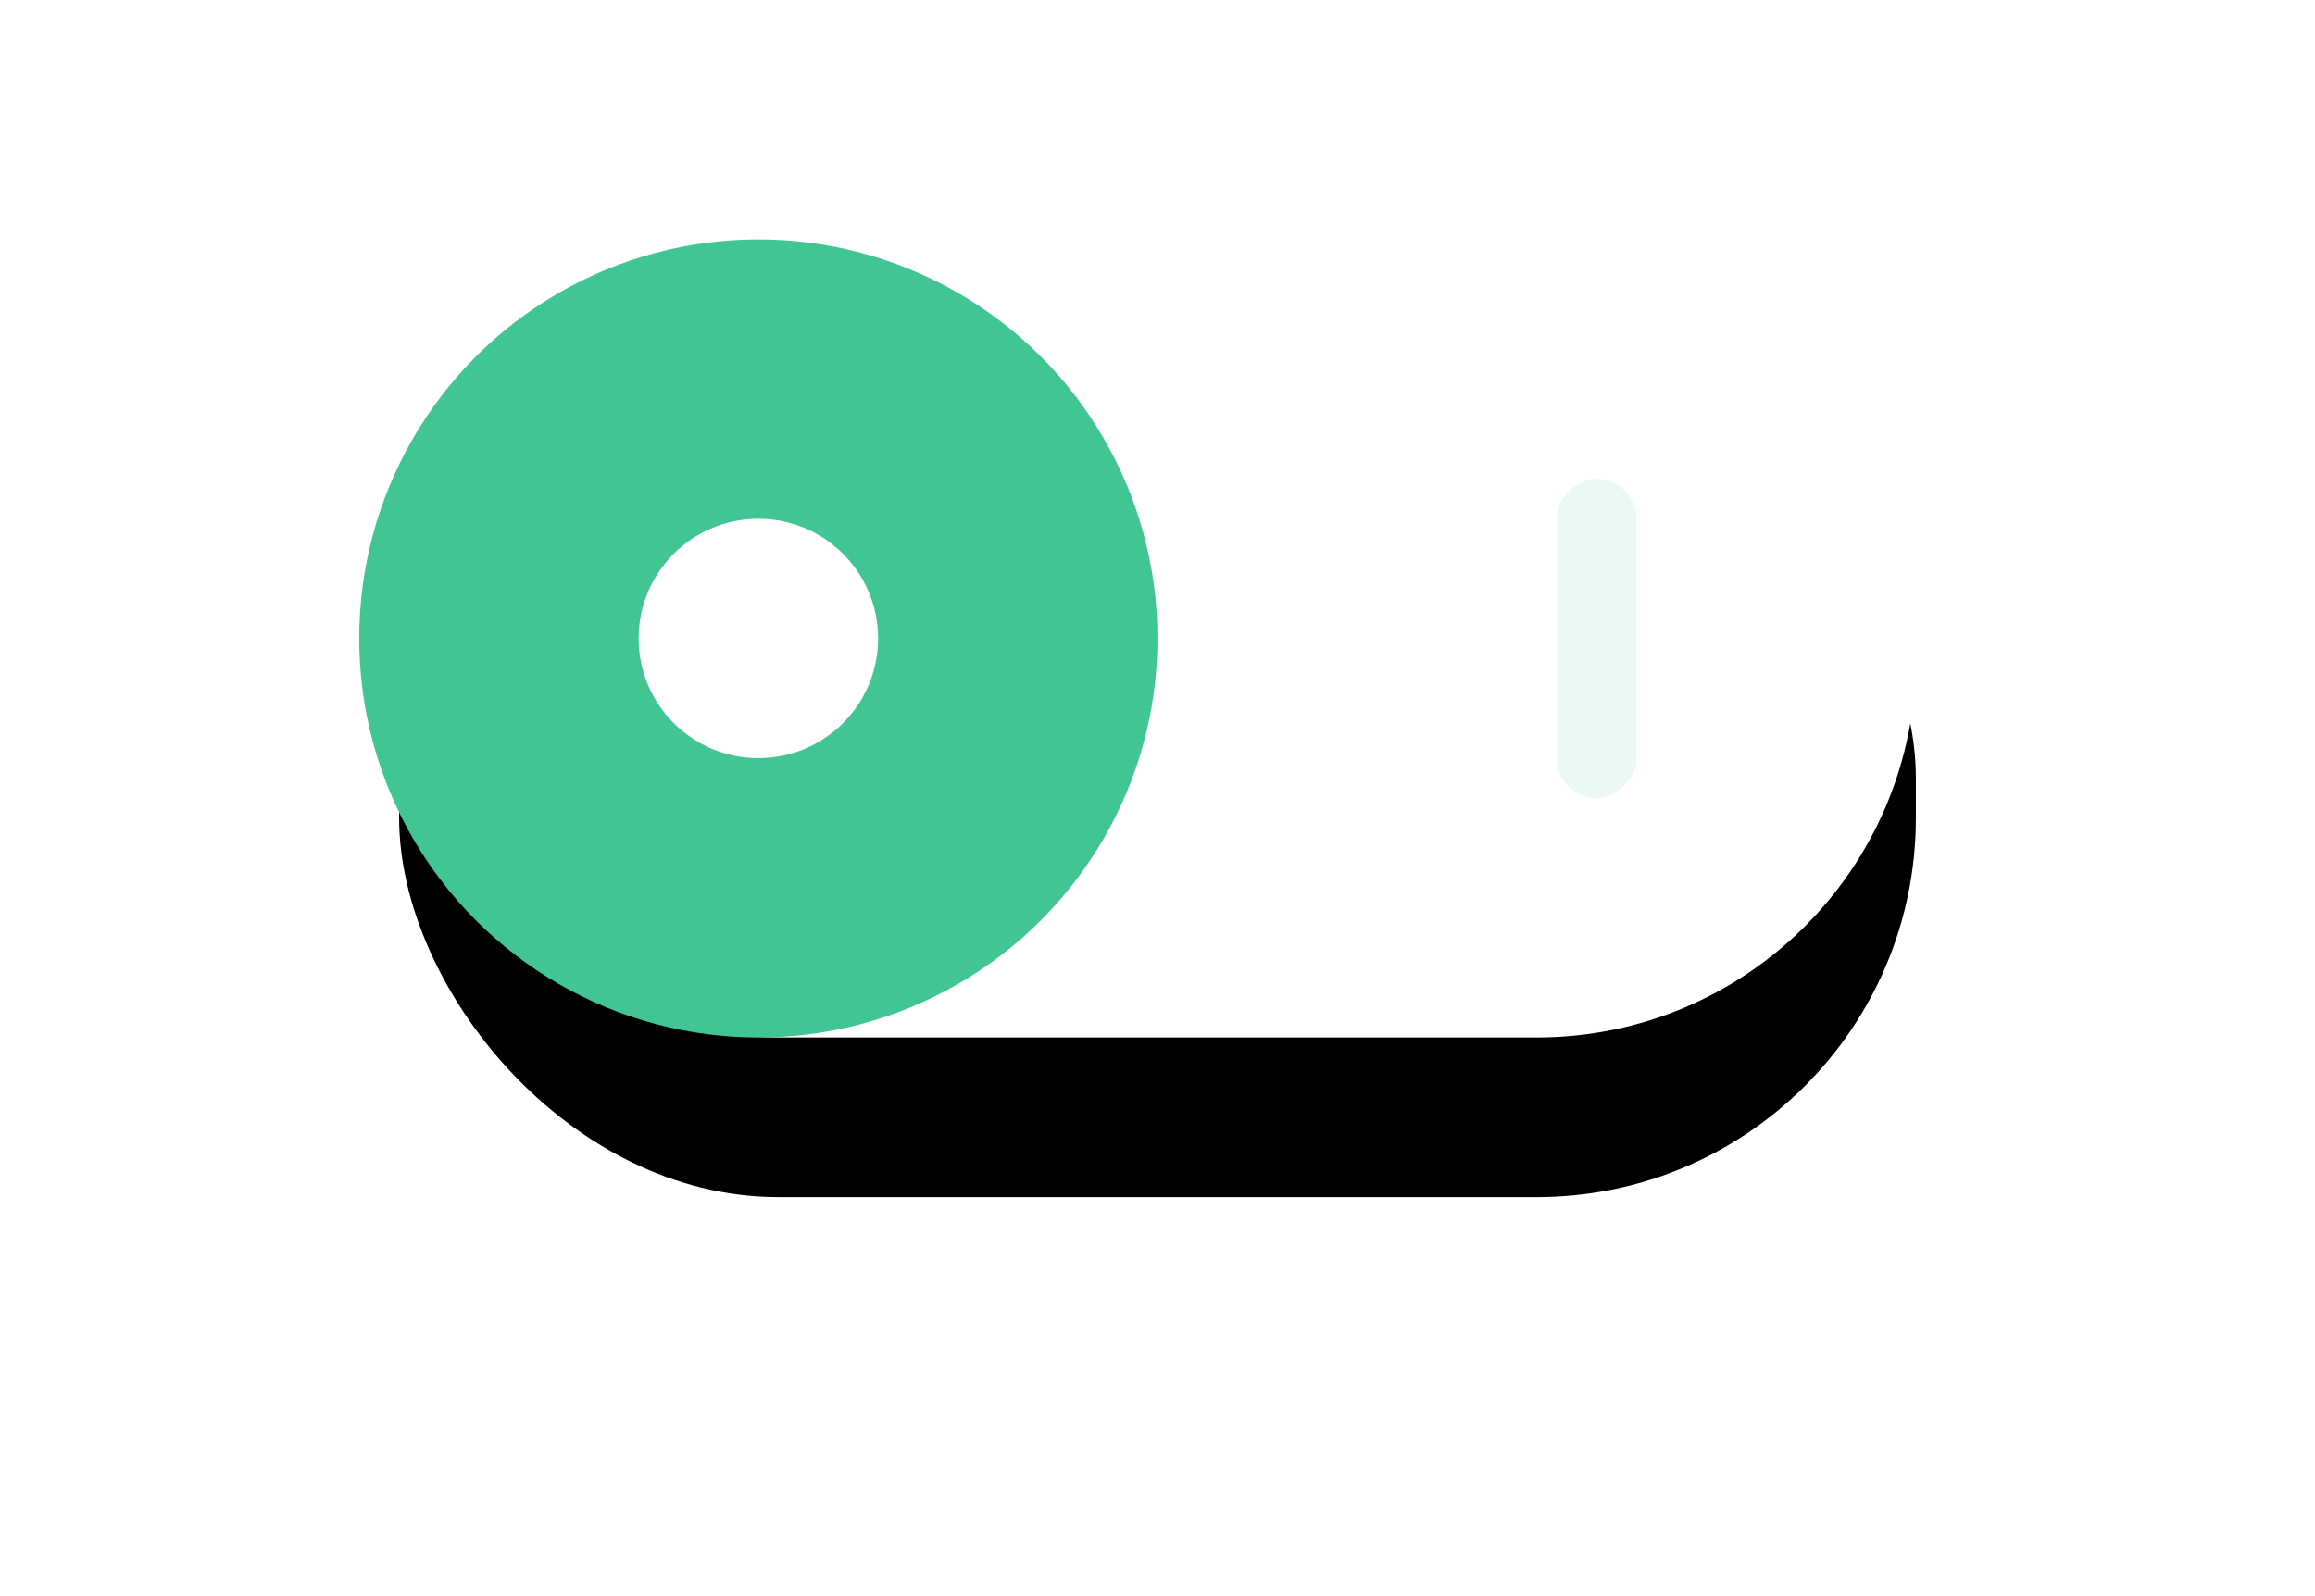 <svg xmlns="http://www.w3.org/2000/svg" xmlns:xlink="http://www.w3.org/1999/xlink" width="58" height="40" viewBox="0 0 58 40">
    <defs>
        <rect id="b" width="38" height="20" x="1" rx="9.5"/>
        <filter id="a" width="189.5%" height="270%" x="-44.7%" y="-65%" filterUnits="objectBoundingBox">
            <feOffset dy="4" in="SourceAlpha" result="shadowOffsetOuter1"/>
            <feGaussianBlur in="shadowOffsetOuter1" result="shadowBlurOuter1" stdDeviation="5"/>
            <feColorMatrix in="shadowBlurOuter1" values="0 0 0 0 0.161 0 0 0 0 0.165 0 0 0 0 0.165 0 0 0 0.115 0"/>
        </filter>
    </defs>
    <g fill="none" fill-rule="nonzero" transform="translate(9 6)">
        <use fill="#000" filter="url(#a)" xlink:href="#b"/>
        <use fill="#FFF" xlink:href="#b"/>
        <rect width="8" height="2" x="27" y="9" fill="#41C693" fill-opacity=".105" rx="1" transform="rotate(90 31 10)"/>
        <circle cx="10" cy="10" r="10" fill="#41C693"/>
        <circle cx="10" cy="10" r="3" fill="#FFF"/>
    </g>
</svg>
